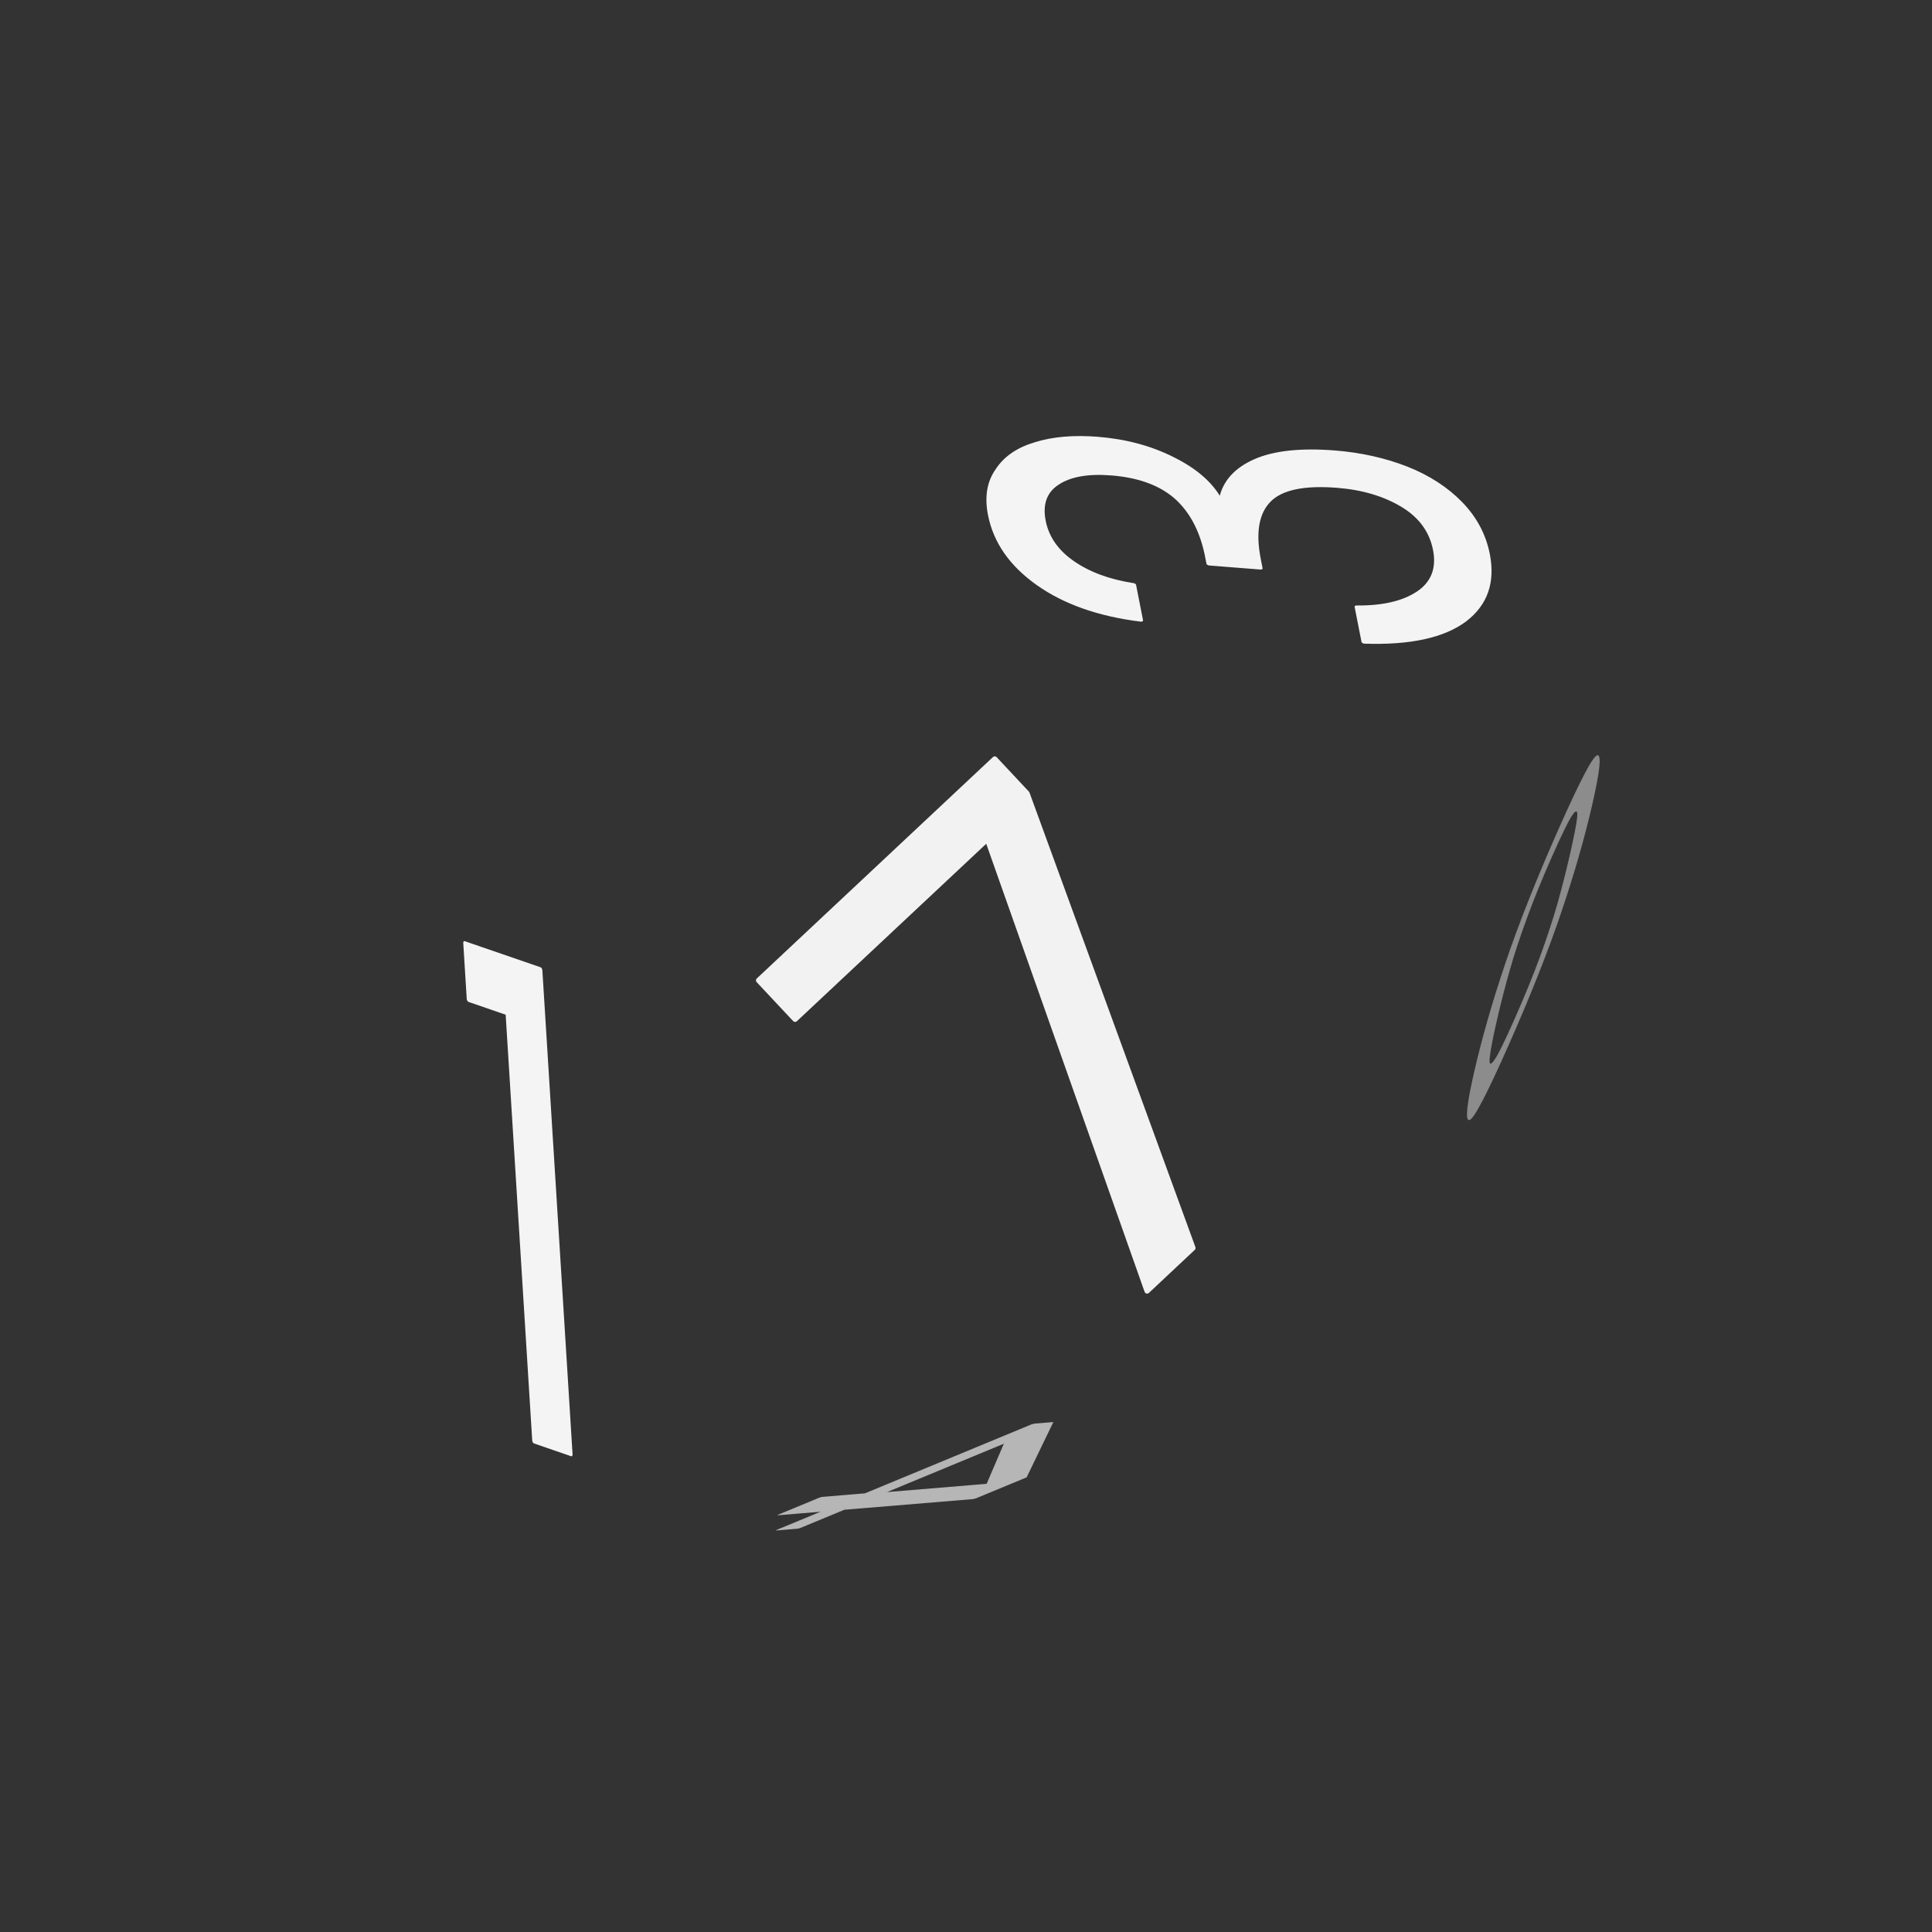 <svg xmlns="http://www.w3.org/2000/svg" viewBox="0 0 25.4 25.4" height="96" width="96"><rect x="0" y="0" width="25.4" height="25.4" fill="#333333" stroke="none"/><g font-weight="400" font-family="Poppins" word-spacing="0" text-anchor="middle" stroke-linecap="round" stroke-linejoin="round"><path style="line-height:1.5;-inkscape-font-specification:Poppins;font-variant-ligatures:normal;font-variant-position:normal;font-variant-caps:normal;font-variant-numeric:normal;font-variant-alternates:normal;font-feature-settings:normal;text-indent:0;text-align:center;text-decoration-line:none;text-decoration-style:solid;text-decoration-color:#000;text-transform:none;text-orientation:mixed;white-space:normal;shape-padding:0" d="M13.502 10.432l2.181 5.975-.602.565-2.1-5.941-2.528 2.369-.479-.511 3.104-2.91z" aria-label="7" font-size="10.559" letter-spacing="-.619" fill="#f2f2f2" stroke="#f2f2f2" stroke-width=".07"/><path style="line-height:1.5;-inkscape-font-specification:Poppins;font-variant-ligatures:normal;font-variant-position:normal;font-variant-caps:normal;font-variant-numeric:normal;font-variant-alternates:normal;font-feature-settings:normal;text-indent:0;text-align:center;text-decoration-line:none;text-decoration-style:solid;text-decoration-color:#000;text-transform:none;text-orientation:mixed;white-space:normal;shape-padding:0" d="M-272.458 232.528q.056-.73.563-1.141.507-.412 1.315-.412.538 0 .926.198.396.19.594.523.206.332.206.752 0 .491-.285.848-.277.356-.729.46v.039q.515.127.816.499.301.372.301.974 0 .452-.206.816-.206.357-.617.563-.412.206-.99.206-.84 0-1.379-.436-.539-.444-.602-1.252h.697q.056.476.388.777.333.3.887.3.555 0 .84-.285.293-.293.293-.752 0-.594-.396-.856-.396-.261-1.196-.261h-.182v-.602h.19q.729-.008 1.101-.238.372-.237.372-.728 0-.42-.277-.674-.27-.253-.776-.253-.491 0-.792.253-.301.254-.357.682z" transform="matrix(-.13 -.661 1.111 .088 -278.765 -192.405)" aria-label="3" font-size="7.921" letter-spacing="-.464" fill="#f4f4f4" stroke="#f4f4f4" stroke-width=".062"/><path style="line-height:1.5;-inkscape-font-specification:Poppins;font-variant-ligatures:normal;font-variant-position:normal;font-variant-caps:normal;font-variant-numeric:normal;font-variant-alternates:normal;font-feature-settings:normal;text-indent:0;text-align:center;text-decoration-line:none;text-decoration-style:solid;text-decoration-color:#000;text-transform:none;text-orientation:mixed;white-space:normal;shape-padding:0" d="M416.275 99.276v-.66h1.495v5.75h-.732v-5.09z" transform="matrix(.668 .23 .069 1.106 -278.765 -192.405)" aria-label="1" font-size="7.953" letter-spacing="-.466" fill="#f4f4f4" stroke="#f4f4f4" stroke-width=".062"/><path style="line-height:1.5;-inkscape-font-specification:Poppins;font-variant-ligatures:normal;font-variant-position:normal;font-variant-caps:normal;font-variant-numeric:normal;font-variant-alternates:normal;font-feature-settings:normal;text-indent:0;text-align:center;text-decoration-line:none;text-decoration-style:solid;text-decoration-color:#000;text-transform:none;text-orientation:mixed;white-space:normal;shape-padding:0" d="M-658.777-1334.417q0-.477.155-.743.155-.268.543-.268.385 0 .54.269.155.266.155.742 0 .485-.155.754t-.54.269q-.388 0-.543-.27-.155-.268-.155-.753zm1.144 0q0-.241-.033-.407-.03-.17-.13-.272-.098-.102-.283-.102-.189 0-.288.102-.097.103-.13.272-.031.166-.031.407 0 .25.03.418.034.17.13.272.1.103.289.103.185 0 .282-.103.1-.102.13-.271.034-.17.034-.419z" transform="matrix(-1.095 2.475 .316 -1.374 -278.765 -192.405)" aria-label="0" font-size="2.771" letter-spacing="-.162" fill="#8c8c8c" stroke="#8c8c8c" stroke-width=".022"/><path style="line-height:1.5;-inkscape-font-specification:Poppins;font-variant-ligatures:normal;font-variant-position:normal;font-variant-caps:normal;font-variant-numeric:normal;font-variant-alternates:normal;font-feature-settings:normal;text-indent:0;text-align:center;text-decoration-line:none;text-decoration-style:solid;text-decoration-color:#000;text-transform:none;text-orientation:mixed;white-space:normal;shape-padding:0" d="M373.565-876.184v-.217l1.101-1.525h.342v1.494h.314v.248h-.314v.505h-.282v-.505zm1.173-1.444l-.844 1.196h.844z" transform="matrix(-1.903 .788 -1.145 .095 -278.765 -192.405)" aria-label="4" font-size="3.139" letter-spacing="-.184" fill="#b6b6b6" stroke="#b6b6b6" stroke-width=".025"/></g></svg>